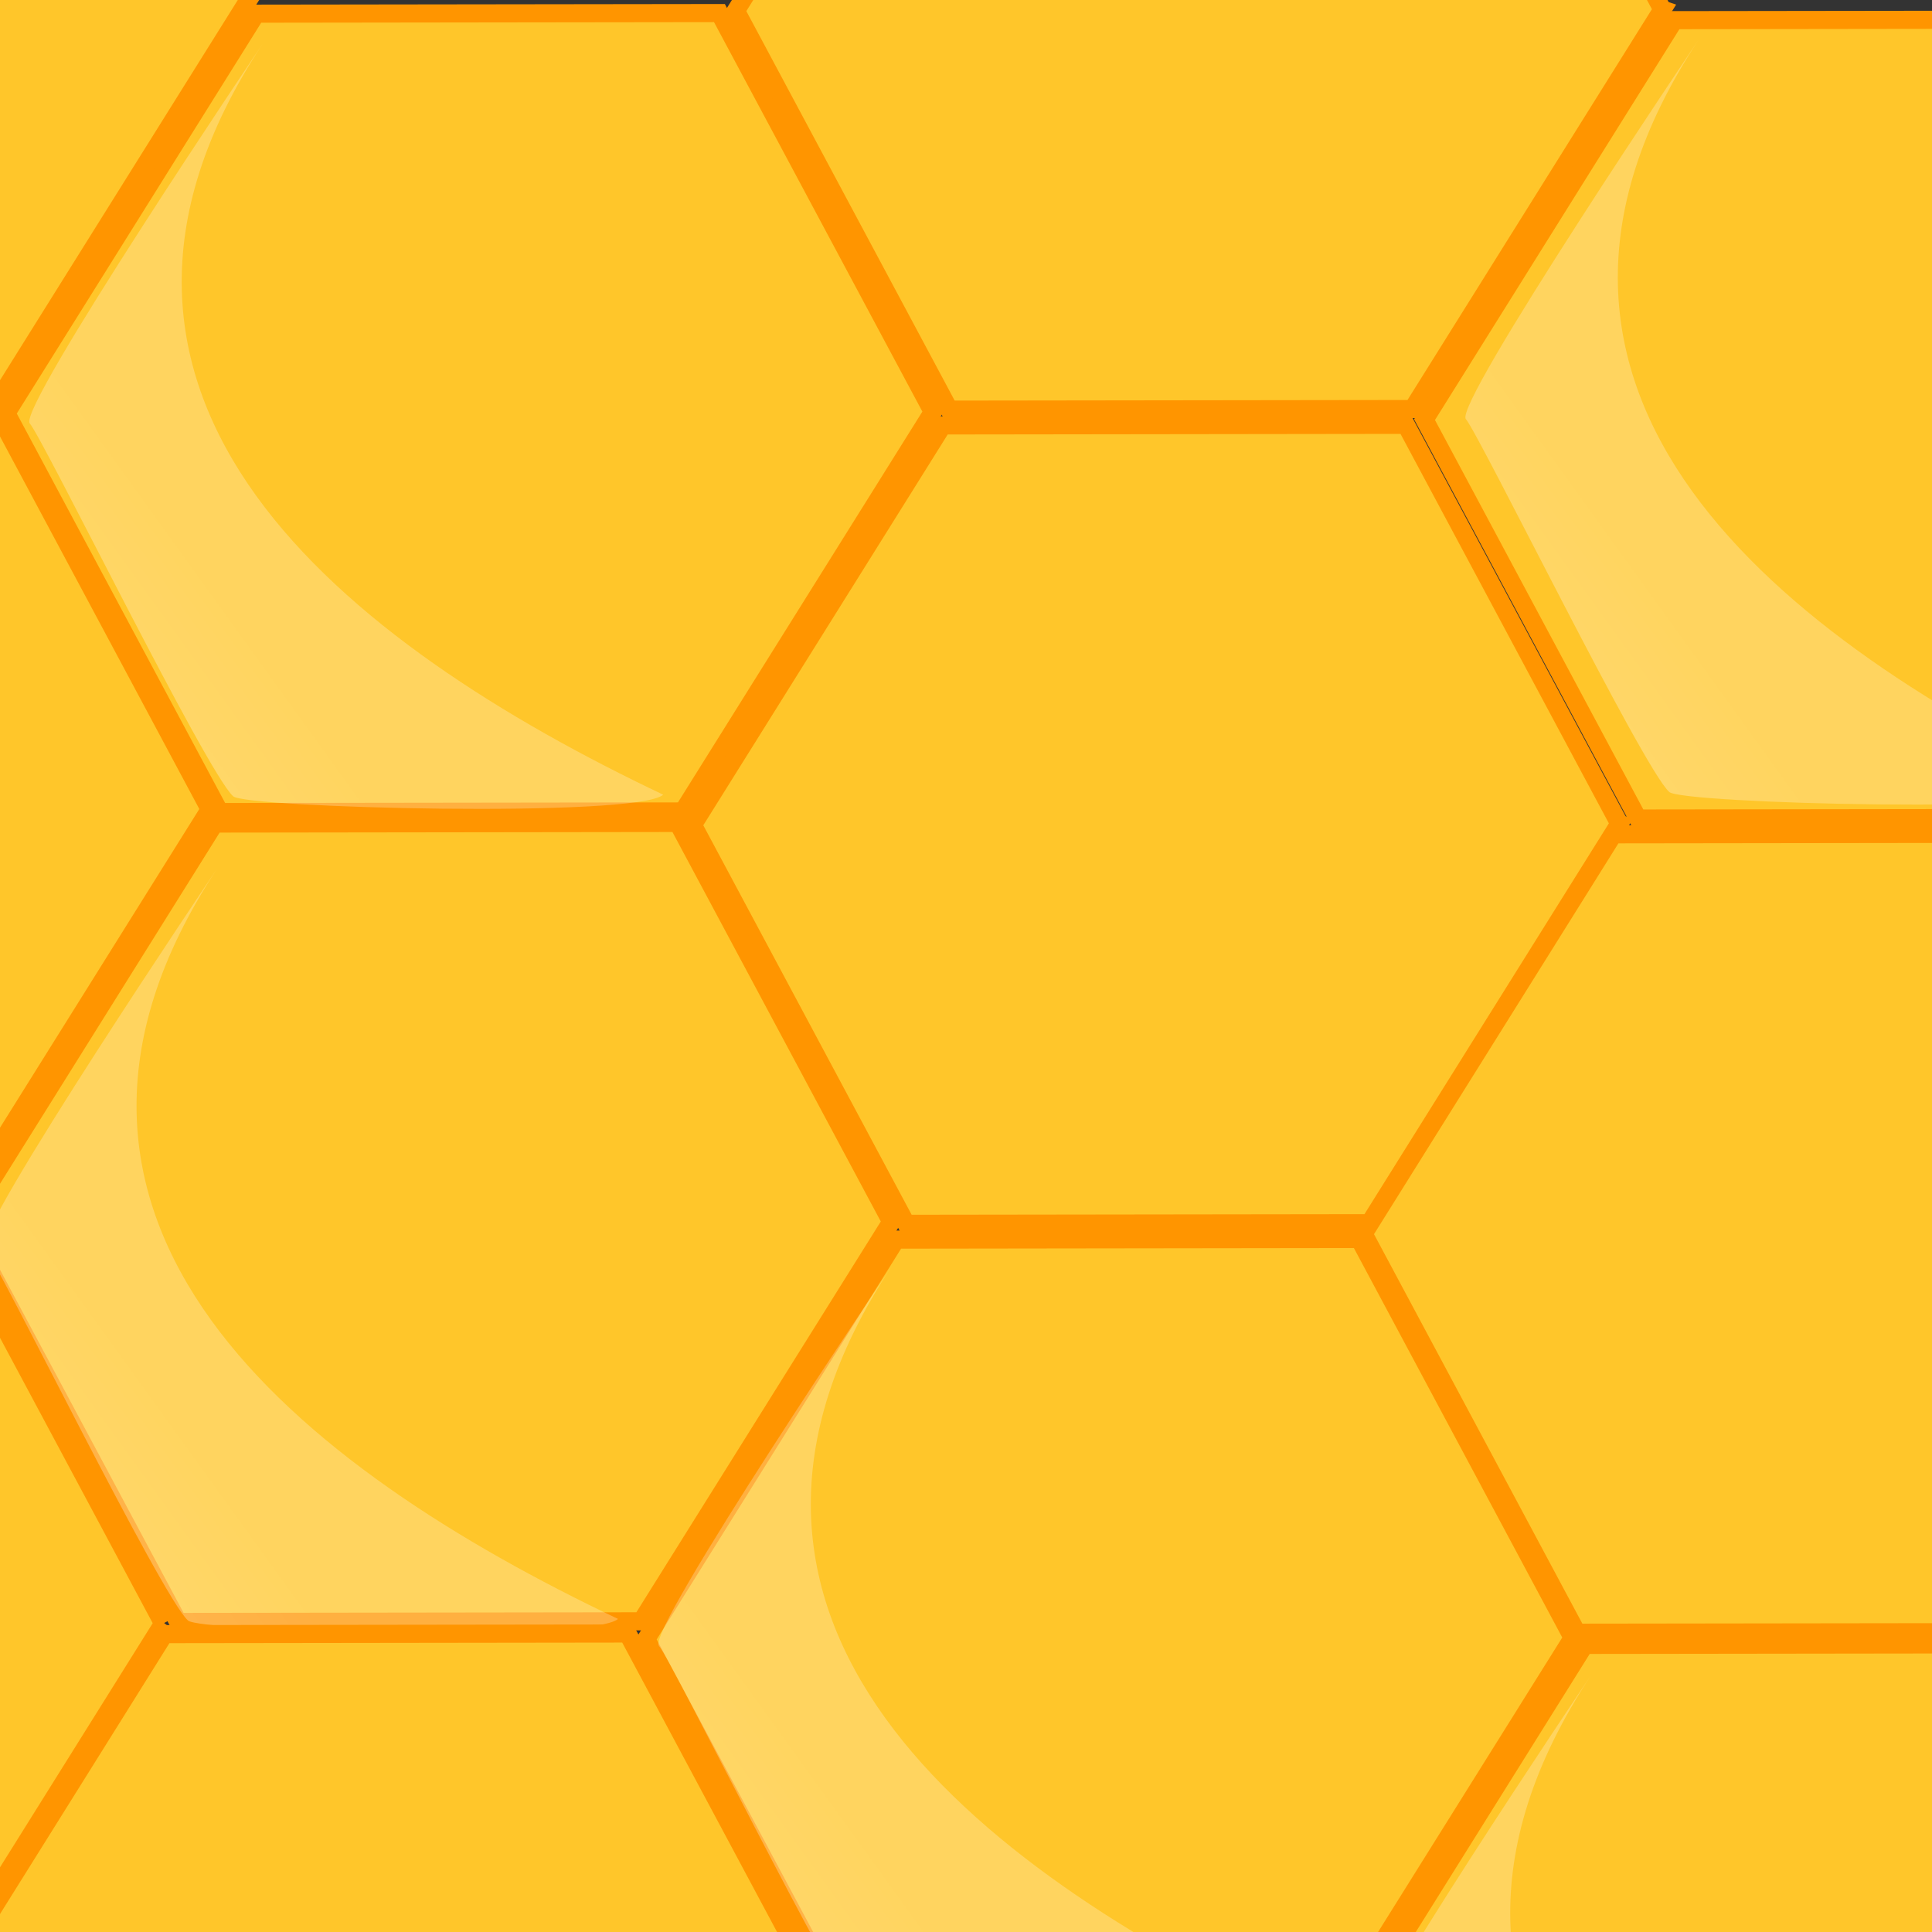 <?xml version="1.0"?><svg width="266.667" height="266.667" xmlns="http://www.w3.org/2000/svg" xmlns:xlink="http://www.w3.org/1999/xlink">
 <rect width="100%" height="100%" fill="#333333" stroke="none"/>
 <title>my-Hive</title>
 <defs>
  <linearGradient id="linearGradient856">
   <stop stop-color="#ffffff" stop-opacity="0.5" offset="0" id="stop857"/>
   <stop stop-color="#ffffff" stop-opacity="0.25" offset="1" id="stop858"/>
  </linearGradient>
  <linearGradient y2="0.703" y1="0.508" xlink:href="#linearGradient856" x2="0.207" x1="-1.012" id="linearGradient859"/>
 </defs>
 <g>
  <title>Layer 1</title>
  <path transform="rotate(-41.331, 64.815, 56.944)" fill="#ffc62a" fill-rule="evenodd" stroke="#ff9500" stroke-width="2.5" id="path852" d="m112.884,99.108l-62.311,18.631l-48.07,-42.164l14.242,-60.795l62.312,-18.631l48.069,42.163l-14.242,60.795l0,0z"/>
  <path transform="rotate(-41.48, 47.17, 72.663)" fill="url(#linearGradient859)" fill-rule="evenodd" stroke-width="1pt" id="path855" d="m83.09,15.534c0,0 -58.762,15.235 -58.762,17.955c0,2.721 -13.602,52.233 -13.058,57.13c0,2.176 39.719,39.174 44.616,39.174c-19.043,-44.615 -29.381,-99.025 27.205,-114.259l0,-0z"/>
  <path id="svg_2" transform="rotate(-41.331, 159.571, 113.778)" fill="#ffc62a" fill-rule="evenodd" stroke="#ff9500" stroke-width="2.5" d="m207.64,155.941l-62.311,18.631l-48.07,-42.164l14.242,-60.795l62.312,-18.631l48.069,42.163l-14.242,60.795l0,0z"/>
  <path id="svg_3" transform="rotate(-41.48, 143.411, 129.991)" fill="url(#linearGradient859)" fill-rule="evenodd" stroke-width="1pt" d="m179.33,72.863c0,0 -58.762,15.235 -58.762,17.955c0,2.721 -13.602,52.233 -13.058,57.13c0,2.176 39.719,39.174 44.616,39.174c-19.043,-44.615 -29.381,-99.025 27.205,-114.259l0,-0z"/>
  <path id="svg_4" transform="rotate(-41.331, 59.076, 168.728)" fill="#ffc62a" fill-rule="evenodd" stroke="#ff9500" stroke-width="2.5" d="m107.145,210.892l-62.311,18.631l-48.07,-42.164l14.242,-60.794l62.312,-18.631l48.069,42.163l-14.242,60.794l0,0z"/>
  <path id="svg_5" transform="rotate(-41.48, 40.935, 186.427)" fill="url(#linearGradient859)" fill-rule="evenodd" stroke-width="1pt" d="m76.855,129.298c0,0 -58.762,15.235 -58.762,17.955c0,2.72 -13.602,52.233 -13.058,57.13c0,2.176 39.719,39.174 44.616,39.174c-19.043,-44.615 -29.381,-99.025 27.205,-114.259l0,-0z"/>
  <path id="svg_6" transform="rotate(-41.331, 165.511, 1.402)" fill="#ffc62a" fill-rule="evenodd" stroke="#ff9500" stroke-width="2.5" d="m213.58,43.565l-62.311,18.631l-48.07,-42.164l14.242,-60.795l62.312,-18.631l48.069,42.163l-14.242,60.795l0,0z"/>
  <path id="svg_7" transform="rotate(-41.48, 147.866, 17.615)" fill="url(#linearGradient859)" fill-rule="evenodd" stroke-width="1pt" d="m183.786,-39.513c0,0 -58.762,15.235 -58.762,17.955c0,2.721 -13.602,52.233 -13.058,57.13c0,2.176 39.719,39.174 44.616,39.174c-19.043,-44.615 -29.381,-99.025 27.205,-114.259l0,-0z"/>
  <path id="svg_8" transform="rotate(-41.331, 153.135, 226.154)" fill="#ffc62a" fill-rule="evenodd" stroke="#ff9500" stroke-width="2.5" d="m201.204,268.318l-62.311,18.631l-48.07,-42.164l14.242,-60.794l62.312,-18.631l48.069,42.163l-14.242,60.795l0,0z"/>
  <path id="svg_9" transform="rotate(-41.48, 134.005, 241.377)" fill="url(#linearGradient859)" fill-rule="evenodd" stroke-width="1pt" d="m169.924,184.249c0,0 -58.762,15.235 -58.762,17.955c0,2.72 -13.602,52.233 -13.058,57.13c0,2.176 39.719,39.174 44.616,39.174c-19.043,-44.615 -29.381,-99.025 27.205,-114.259l0,-0z"/>
  <path id="svg_10" transform="rotate(-41.331, 52.145, 280.609)" fill="#ffc62a" fill-rule="evenodd" stroke="#ff9500" stroke-width="2.5" d="m100.214,322.773l-62.311,18.631l-48.07,-42.164l14.242,-60.795l62.312,-18.631l48.069,42.163l-14.242,60.795l0,0z"/>
  <path id="svg_11" transform="rotate(-41.48, 32.025, 297.318)" fill="url(#linearGradient859)" fill-rule="evenodd" stroke-width="1pt" d="m67.944,240.189c0,0 -58.762,15.235 -58.762,17.955c0,2.721 -13.602,52.233 -13.058,57.13c0,2.176 39.719,39.174 44.616,39.174c-19.043,-44.615 -29.381,-99.025 27.205,-114.259l0,-0z"/>
  <path id="svg_12" transform="rotate(-41.331, 260.561, 57.837)" fill="#ffc62a" fill-rule="evenodd" stroke="#ff9500" stroke-width="2.5" d="m308.63,100.001l-62.311,18.631l-48.07,-42.163l14.242,-60.795l62.312,-18.631l48.069,42.163l-14.242,60.795l0,0z"/>
  <path id="svg_13" transform="rotate(-41.48, 245.391, 72.07)" fill="url(#linearGradient859)" fill-rule="evenodd" stroke-width="1pt" d="m281.31,14.942c0,0 -58.762,15.235 -58.762,17.955c0,2.721 -13.602,52.233 -13.058,57.13c0,2.176 39.719,39.174 44.616,39.174c-19.043,-44.615 -29.381,-99.025 27.205,-114.259l0,-0z"/>
  <path id="svg_14" transform="rotate(-41.331, 252.144, 170.213)" fill="#ffc62a" fill-rule="evenodd" stroke="#ff9500" stroke-width="2.5" d="m300.213,212.377l-62.311,18.631l-48.07,-42.163l14.242,-60.795l62.312,-18.631l48.069,42.163l-14.242,60.795l0,0z"/>
  <path id="svg_15" transform="rotate(-41.48, 234.499, 185.932)" fill="url(#linearGradient859)" fill-rule="evenodd" stroke-width="1pt" d="m270.418,128.803c0,0 -58.762,15.235 -58.762,17.955c0,2.721 -13.602,52.233 -13.058,57.13c0,2.176 39.719,39.174 44.616,39.174c-19.043,-44.615 -29.381,-99.025 27.205,-114.259l0,-0z"/>
  <path id="svg_16" transform="rotate(-41.331, 248.184, 282.095)" fill="#ffc62a" fill-rule="evenodd" stroke="#ff9500" stroke-width="2.5" d="m296.253,324.258l-62.311,18.631l-48.07,-42.164l14.242,-60.795l62.312,-18.631l48.069,42.163l-14.242,60.795l0,0z"/>
  <path id="svg_17" transform="rotate(-41.48, 230.538, 297.813)" fill="url(#linearGradient859)" fill-rule="evenodd" stroke-width="1pt" d="m266.458,240.685c0,0 -58.762,15.235 -58.762,17.955c0,2.721 -13.602,52.233 -13.058,57.13c0,2.176 39.719,39.174 44.616,39.174c-19.043,-44.615 -29.381,-99.025 27.205,-114.259l0,-0z"/>
  <path id="svg_18" transform="rotate(-41.331, -41.42, 224.174)" fill="#ffc62a" fill-rule="evenodd" stroke="#ff9500" stroke-width="2.5" d="m6.649,266.338l-62.311,18.631l-48.07,-42.163l14.242,-60.795l62.312,-18.631l48.069,42.163l-14.242,60.795l0,0z"/>
  <path id="svg_19" transform="rotate(-41.48, -59.066, 239.892)" fill="url(#linearGradient859)" fill-rule="evenodd" stroke-width="1pt" d="m-23.146,182.764c0,0 -58.762,15.235 -58.762,17.955c0,2.721 -13.602,52.233 -13.058,57.13c0,2.176 39.719,39.174 44.616,39.174c-19.043,-44.615 -29.381,-99.025 27.205,-114.259l0,-0z"/>
  <path id="svg_20" transform="rotate(-41.331, -34.984, 111.798)" fill="#ffc62a" fill-rule="evenodd" stroke="#ff9500" stroke-width="2.5" d="m13.084,153.961l-62.311,18.631l-48.07,-42.163l14.242,-60.795l62.312,-18.631l48.069,42.163l-14.242,60.795l0,0z"/>
  <path id="svg_21" transform="rotate(-41.48, -52.63, 127.516)" fill="url(#linearGradient859)" fill-rule="evenodd" stroke-width="1pt" d="m-16.71,70.387c0,0 -58.762,15.235 -58.762,17.955c0,2.72 -13.602,52.233 -13.058,57.13c0,2.176 39.719,39.174 44.616,39.174c-19.043,-44.615 -29.381,-99.025 27.205,-114.259l0,-0z"/>
  <path id="svg_22" transform="rotate(-41.331, -29.539, -0.084)" fill="#ffc62a" fill-rule="evenodd" stroke="#ff9500" stroke-width="2.5" d="m18.53,42.08l-62.311,18.631l-48.07,-42.164l14.242,-60.795l62.312,-18.631l48.069,42.163l-14.242,60.795l0,0z"/>
  <path id="svg_23" transform="rotate(-41.48, -47.184, 15.635)" fill="url(#linearGradient859)" fill-rule="evenodd" stroke-width="1pt" d="m-11.265,-41.494c0,0 -58.762,15.235 -58.762,17.955c0,2.721 -13.602,52.233 -13.058,57.13c0,2.176 39.719,39.174 44.616,39.174c-19.043,-44.615 -29.381,-99.025 27.205,-114.259l0,-0z"/>
 </g>
</svg>